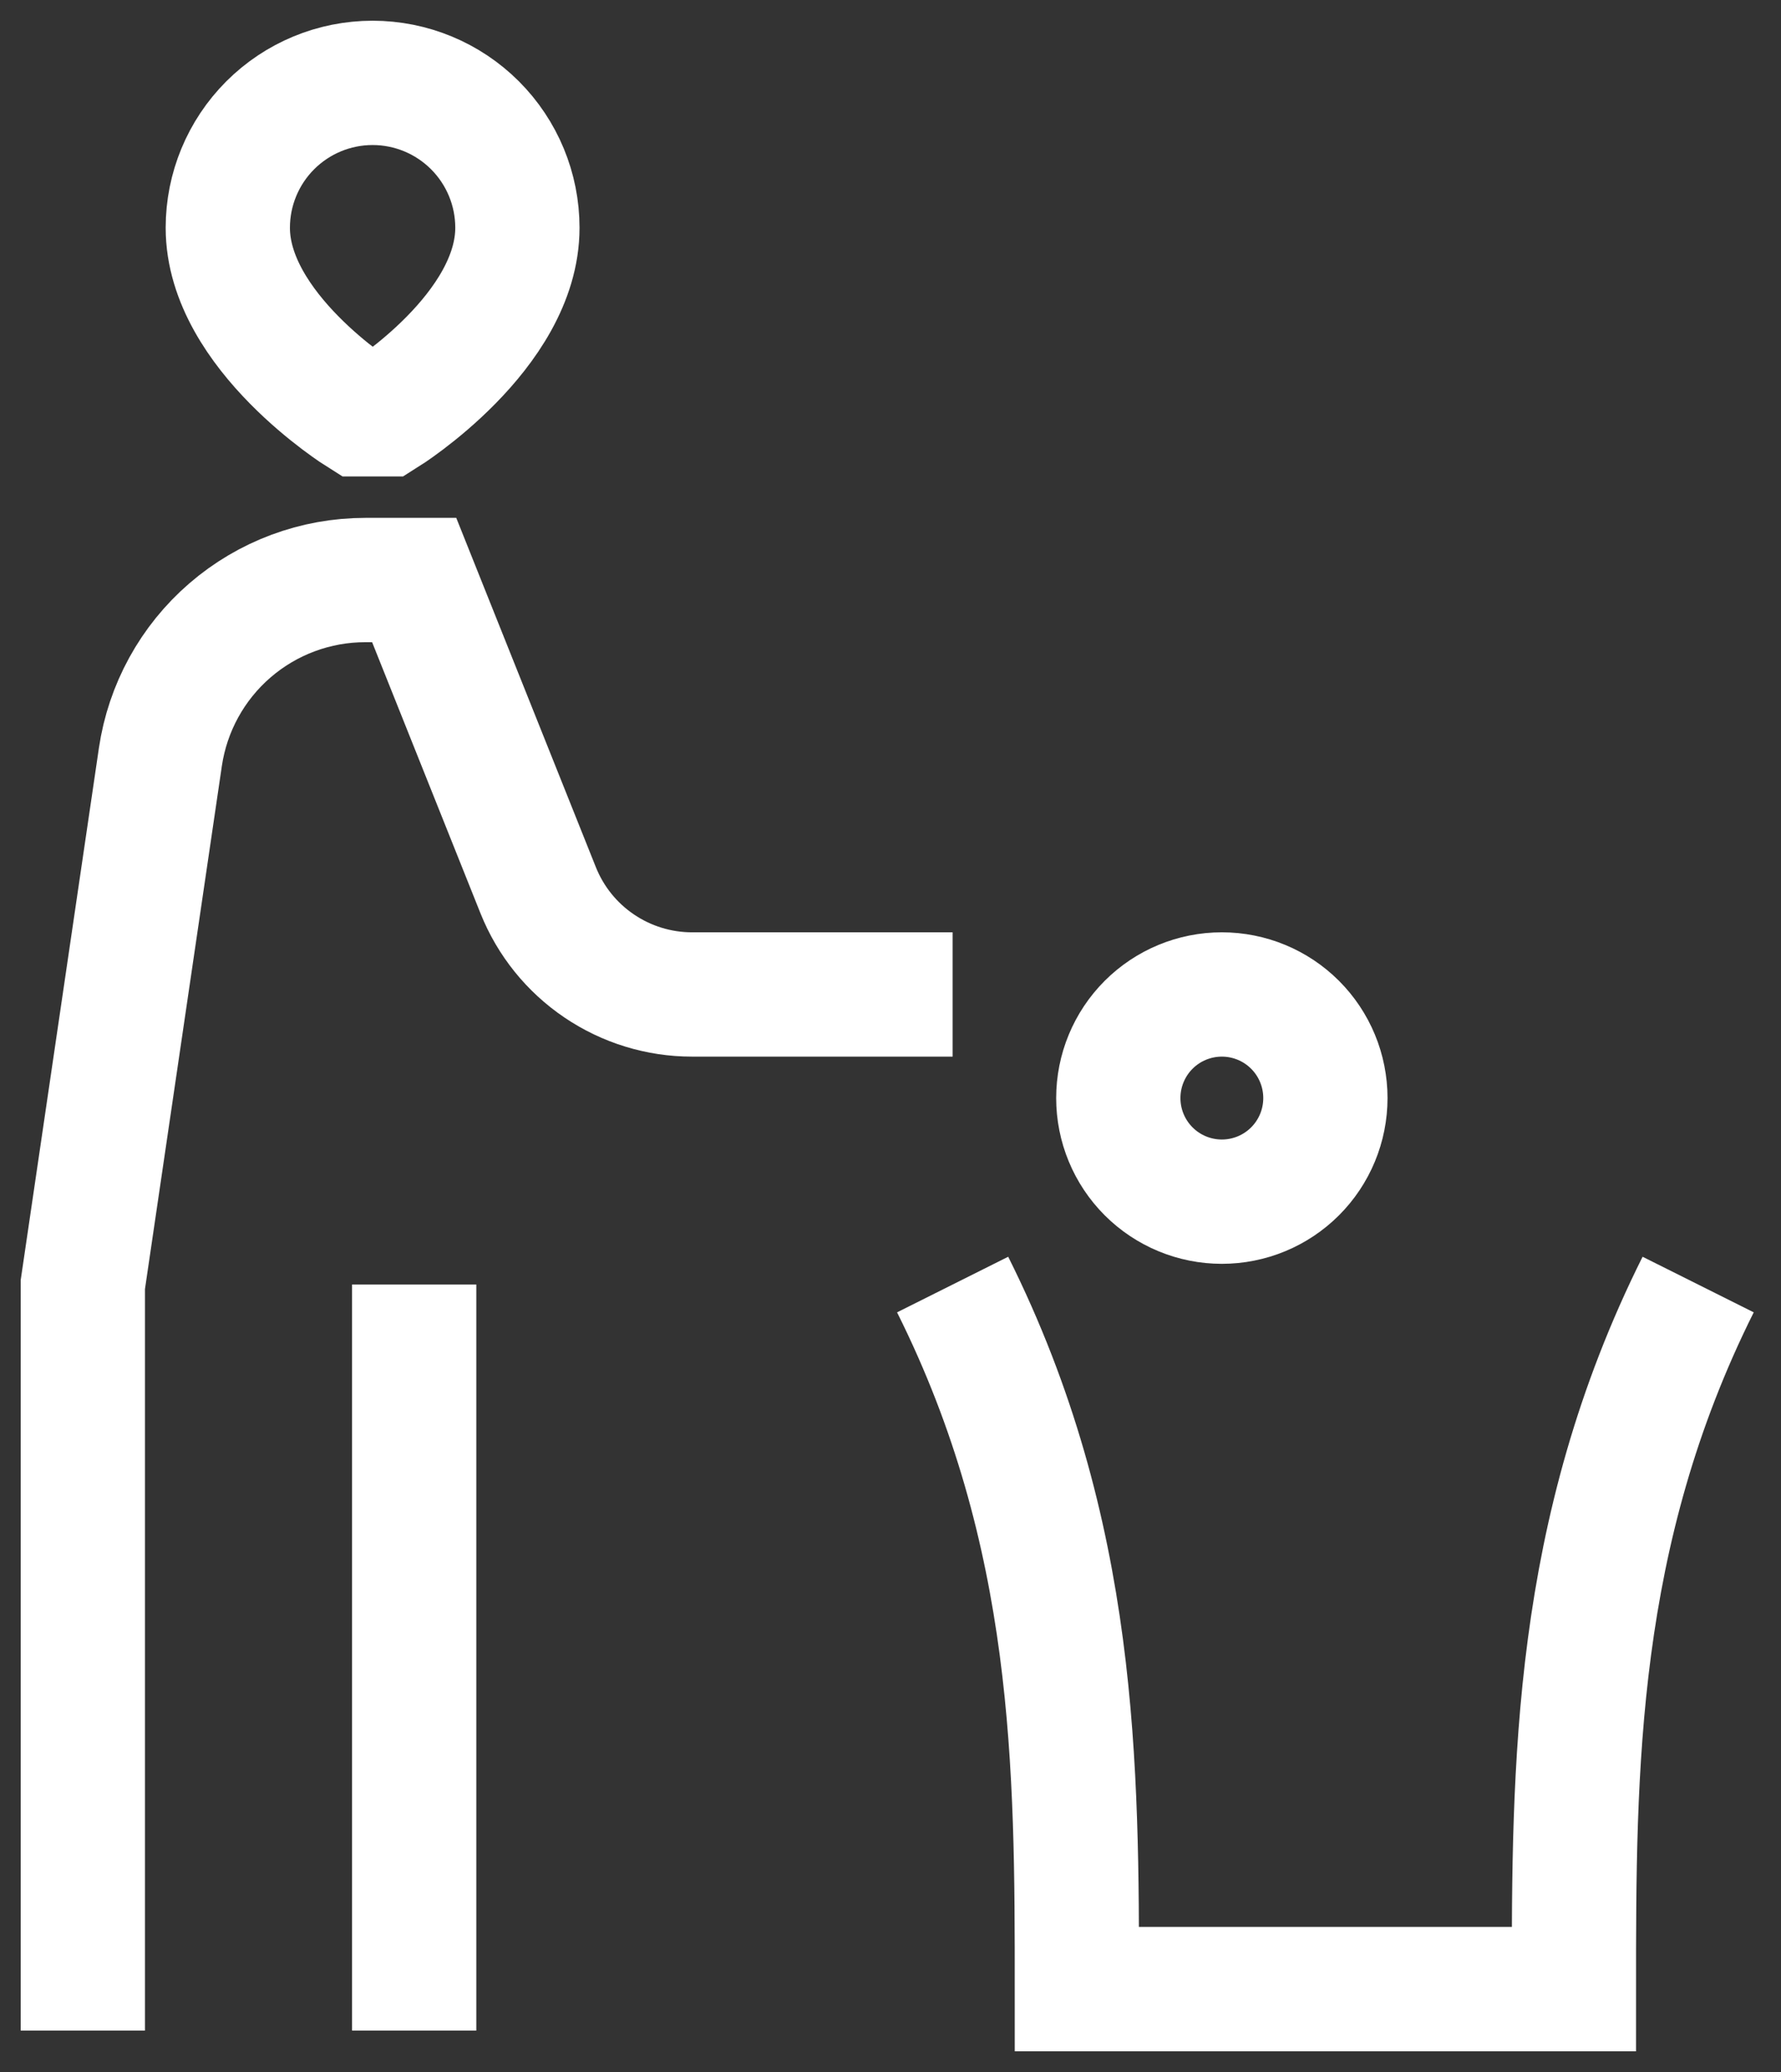<svg width="43" height="50" viewBox="0 0 43 50" fill="none" xmlns="http://www.w3.org/2000/svg">
<rect x="0" y="0" width="43" height="50" fill="#333333" stroke="none"/>
<path d="M41 30.998C38 36.999 38 42.666 38 48H26C26 42.666 26 36.999 23 30.998M23 23.998H16.708C15.909 23.998 15.127 23.758 14.466 23.31C13.803 22.862 13.291 22.226 12.994 21.484L10 13.997H8.82C7.62 13.997 6.46 14.428 5.551 15.213C4.643 15.997 4.047 17.082 3.872 18.269L2 30.998V49M10 30.998V49M29.5 28.998C30.163 28.998 30.799 28.735 31.268 28.266C31.737 27.797 32 27.161 32 26.498C32 25.835 31.737 25.199 31.268 24.73C30.799 24.261 30.163 23.998 29.5 23.998C28.837 23.998 28.201 24.261 27.732 24.73C27.263 25.199 27 25.835 27 26.498C27 27.161 27.263 27.797 27.732 28.266C28.201 28.735 28.837 28.998 29.5 28.998ZM8.7 9.997C8.7 9.997 5.5 7.997 5.5 5.496C5.5 4.569 5.868 3.68 6.524 3.024C7.18 2.368 8.069 2 8.996 2C9.923 2 10.812 2.368 11.468 3.024C12.124 3.68 12.492 4.569 12.492 5.496C12.492 7.997 9.3 9.997 9.3 9.997H8.7Z" stroke="white" stroke-width="3"/>
</svg>
